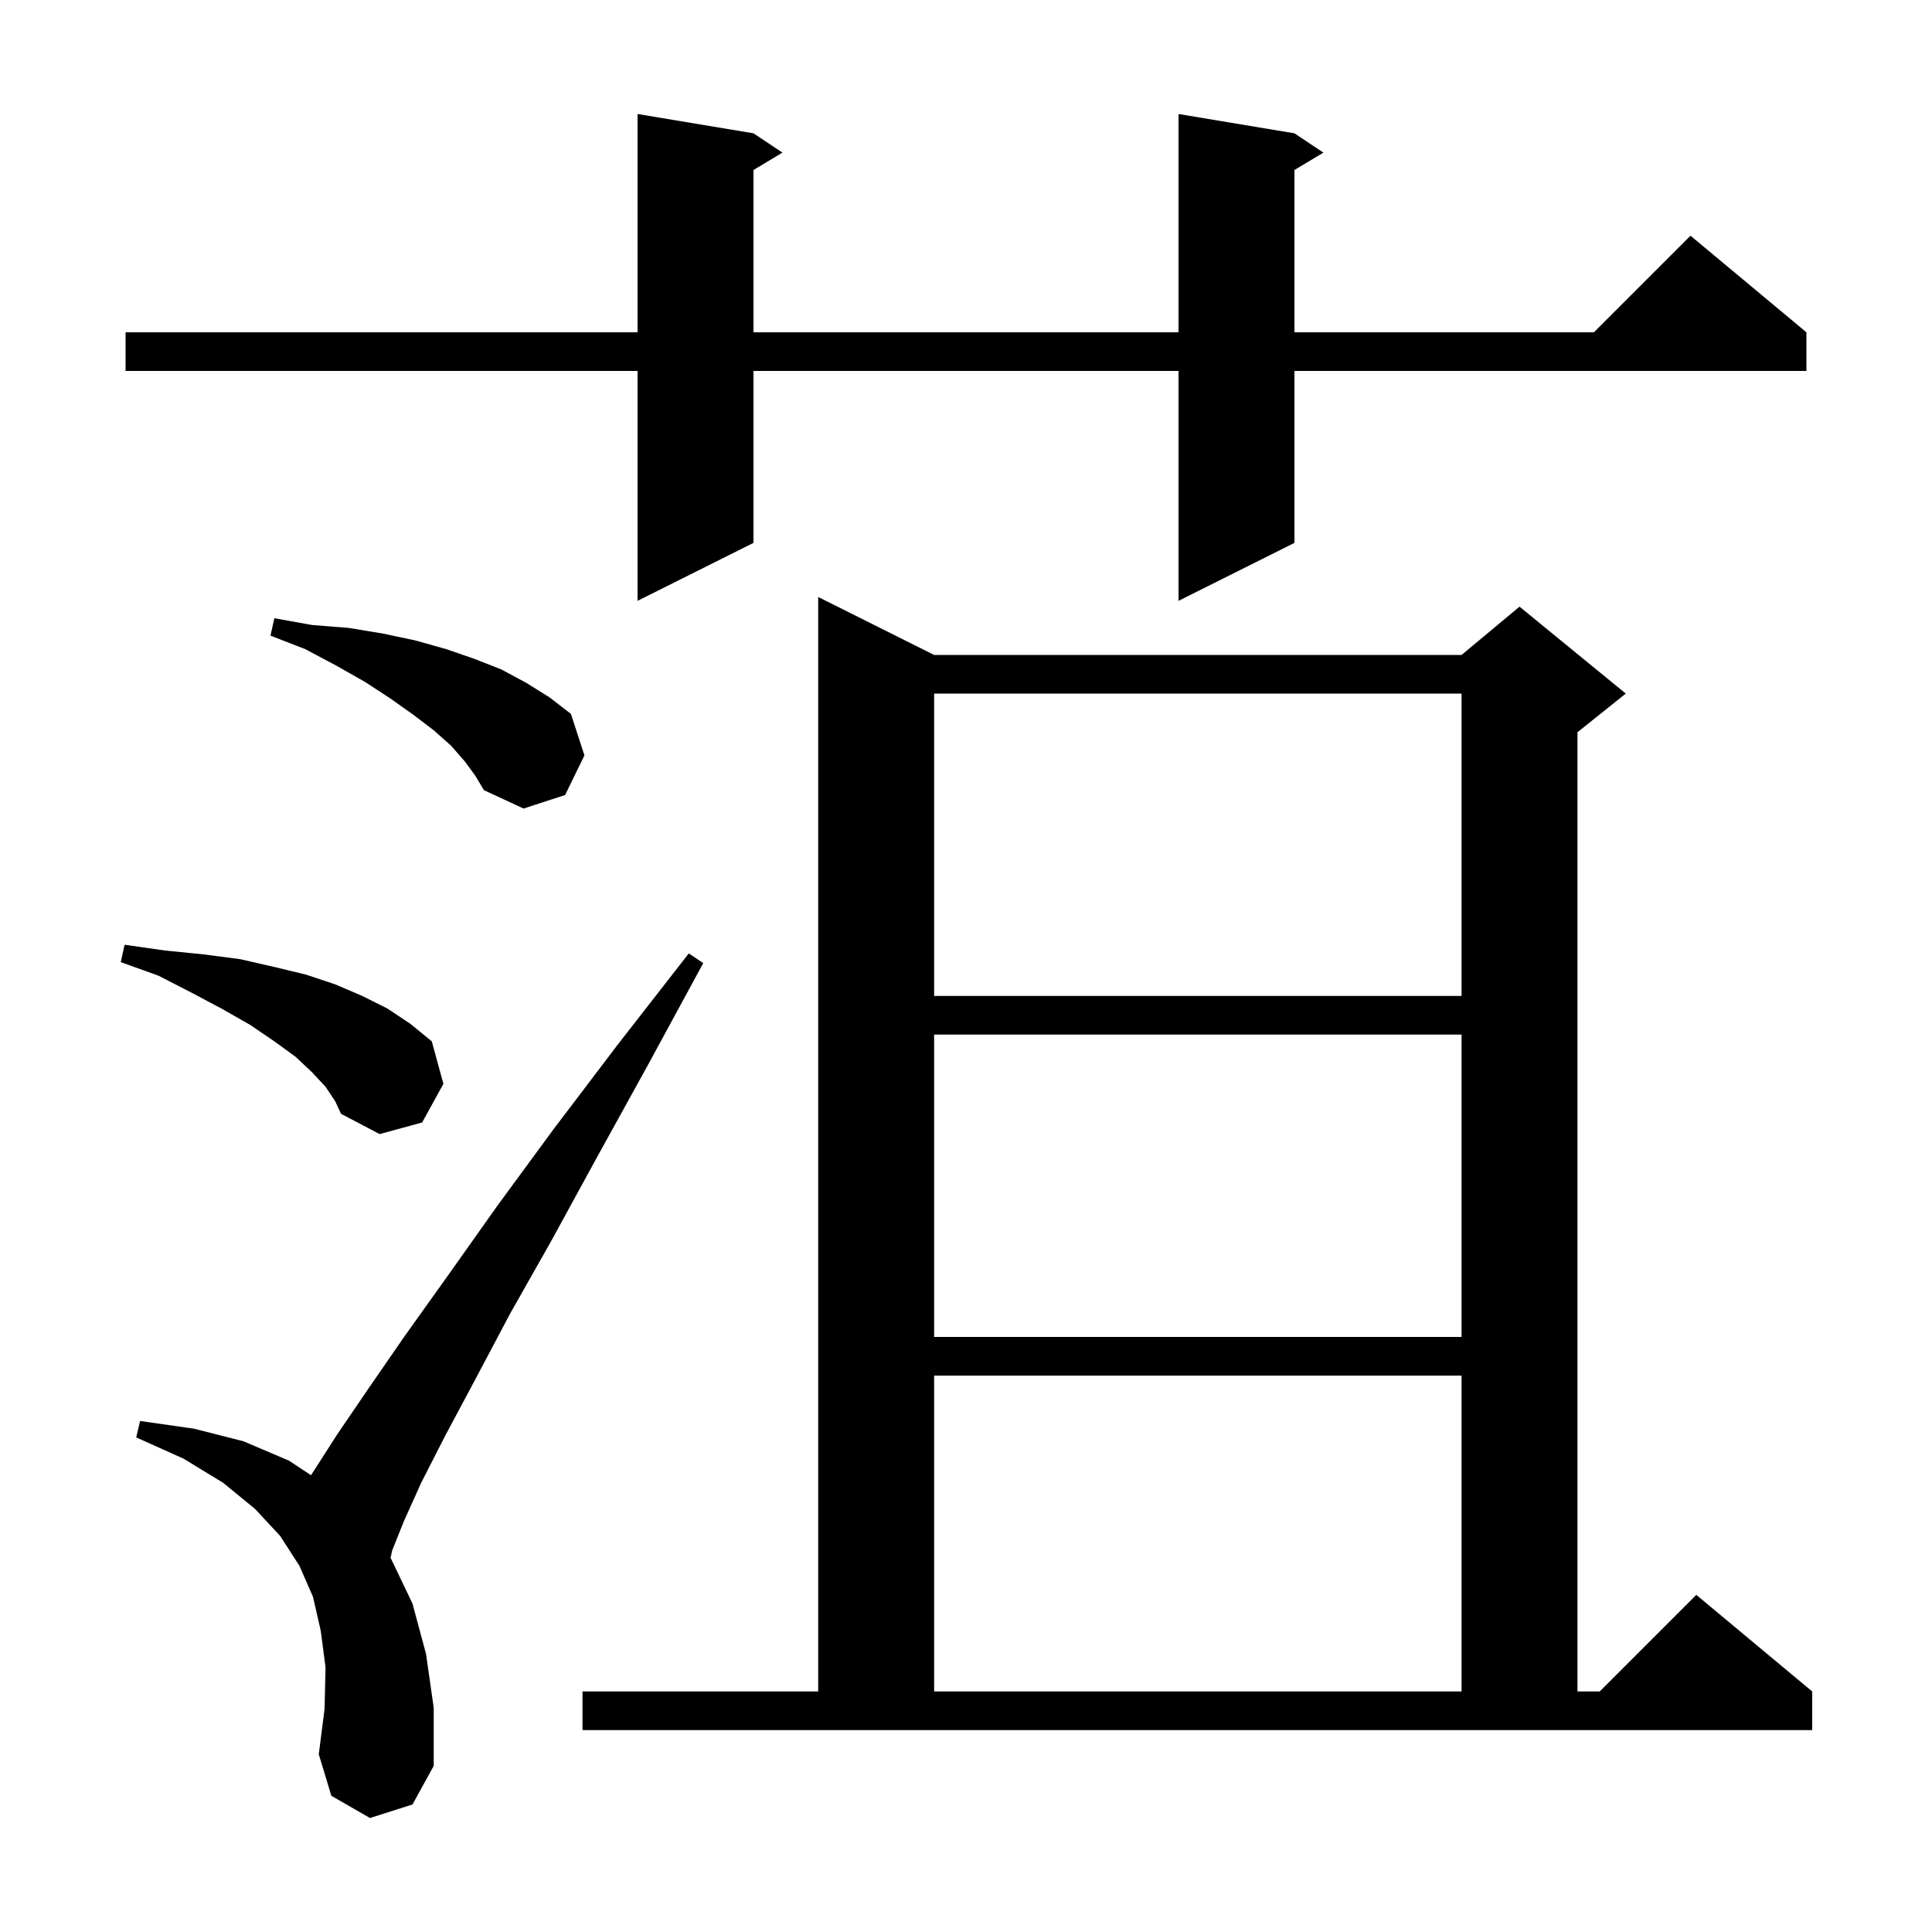 <svg xmlns="http://www.w3.org/2000/svg" xmlns:xlink="http://www.w3.org/1999/xlink" version="1.1" baseProfile="full" viewBox="0 0 200 200" width="200" height="200">
<g fill="black">
<path d="M 38.3 188.2 L 34.3 185.9 L 33.0 181.6 L 33.6 176.9 L 33.7 172.6 L 33.2 168.8 L 32.4 165.3 L 31.0 162.1 L 29.0 159.0 L 26.4 156.2 L 23.1 153.5 L 19.0 151.0 L 14.1 148.8 L 14.5 147.1 L 20.1 147.9 L 25.2 149.2 L 29.9 151.2 L 32.198 152.713 L 32.4 152.4 L 34.9 148.5 L 38.1 143.8 L 41.9 138.3 L 46.4 132.0 L 51.5 124.8 L 57.3 116.9 L 63.9 108.2 L 71.3 98.7 L 72.8 99.7 L 67.1 110.2 L 61.8 119.8 L 57.1 128.4 L 52.8 136.0 L 49.2 142.8 L 46.1 148.6 L 43.6 153.5 L 41.8 157.5 L 40.6 160.5 L 40.424 161.292 L 40.5 161.4 L 42.7 166.0 L 44.1 171.2 L 44.9 176.8 L 44.9 182.8 L 42.7 186.8 Z M 60.3 175.1 L 84.7 175.1 L 84.7 61.8 L 96.7 67.8 L 151.3 67.8 L 157.3 62.8 L 168.3 71.8 L 163.3 75.8 L 163.3 175.1 L 165.6 175.1 L 175.6 165.1 L 187.6 175.1 L 187.6 179.1 L 60.3 179.1 Z M 96.7 142.4 L 96.7 175.1 L 151.3 175.1 L 151.3 142.4 Z M 96.7 107.1 L 96.7 138.4 L 151.3 138.4 L 151.3 107.1 Z M 33.7 112.5 L 32.3 111.0 L 30.6 109.4 L 28.4 107.8 L 25.9 106.1 L 23.1 104.5 L 19.9 102.8 L 16.4 101.0 L 12.5 99.6 L 12.9 97.8 L 17.1 98.4 L 21.1 98.8 L 24.9 99.3 L 28.4 100.1 L 31.7 100.9 L 34.7 101.9 L 37.5 103.1 L 40.1 104.4 L 42.5 106.0 L 44.7 107.8 L 45.9 112.2 L 43.7 116.2 L 39.3 117.4 L 35.3 115.3 L 34.7 114.0 Z M 96.7 71.8 L 96.7 103.1 L 151.3 103.1 L 151.3 71.8 Z M 48.1 78.8 L 46.7 77.2 L 44.9 75.6 L 42.8 74.0 L 40.4 72.3 L 37.8 70.6 L 34.8 68.9 L 31.6 67.2 L 28.0 65.8 L 28.4 64.0 L 32.3 64.7 L 36.1 65.0 L 39.7 65.6 L 43.0 66.3 L 46.2 67.2 L 49.1 68.2 L 51.9 69.3 L 54.5 70.7 L 56.9 72.2 L 59.1 73.9 L 60.5 78.2 L 58.5 82.3 L 54.2 83.7 L 50.1 81.8 L 49.2 80.3 Z M 134.0 13.8 L 137.0 15.8 L 134.0 17.6 L 134.0 34.4 L 165.0 34.4 L 175.0 24.4 L 187.0 34.4 L 187.0 38.4 L 134.0 38.4 L 134.0 56.2 L 122.0 62.2 L 122.0 38.4 L 78.0 38.4 L 78.0 56.2 L 66.0 62.2 L 66.0 38.4 L 13.0 38.4 L 13.0 34.4 L 66.0 34.4 L 66.0 11.8 L 78.0 13.8 L 81.0 15.8 L 78.0 17.6 L 78.0 34.4 L 122.0 34.4 L 122.0 11.8 Z " />
</g>
</svg>
